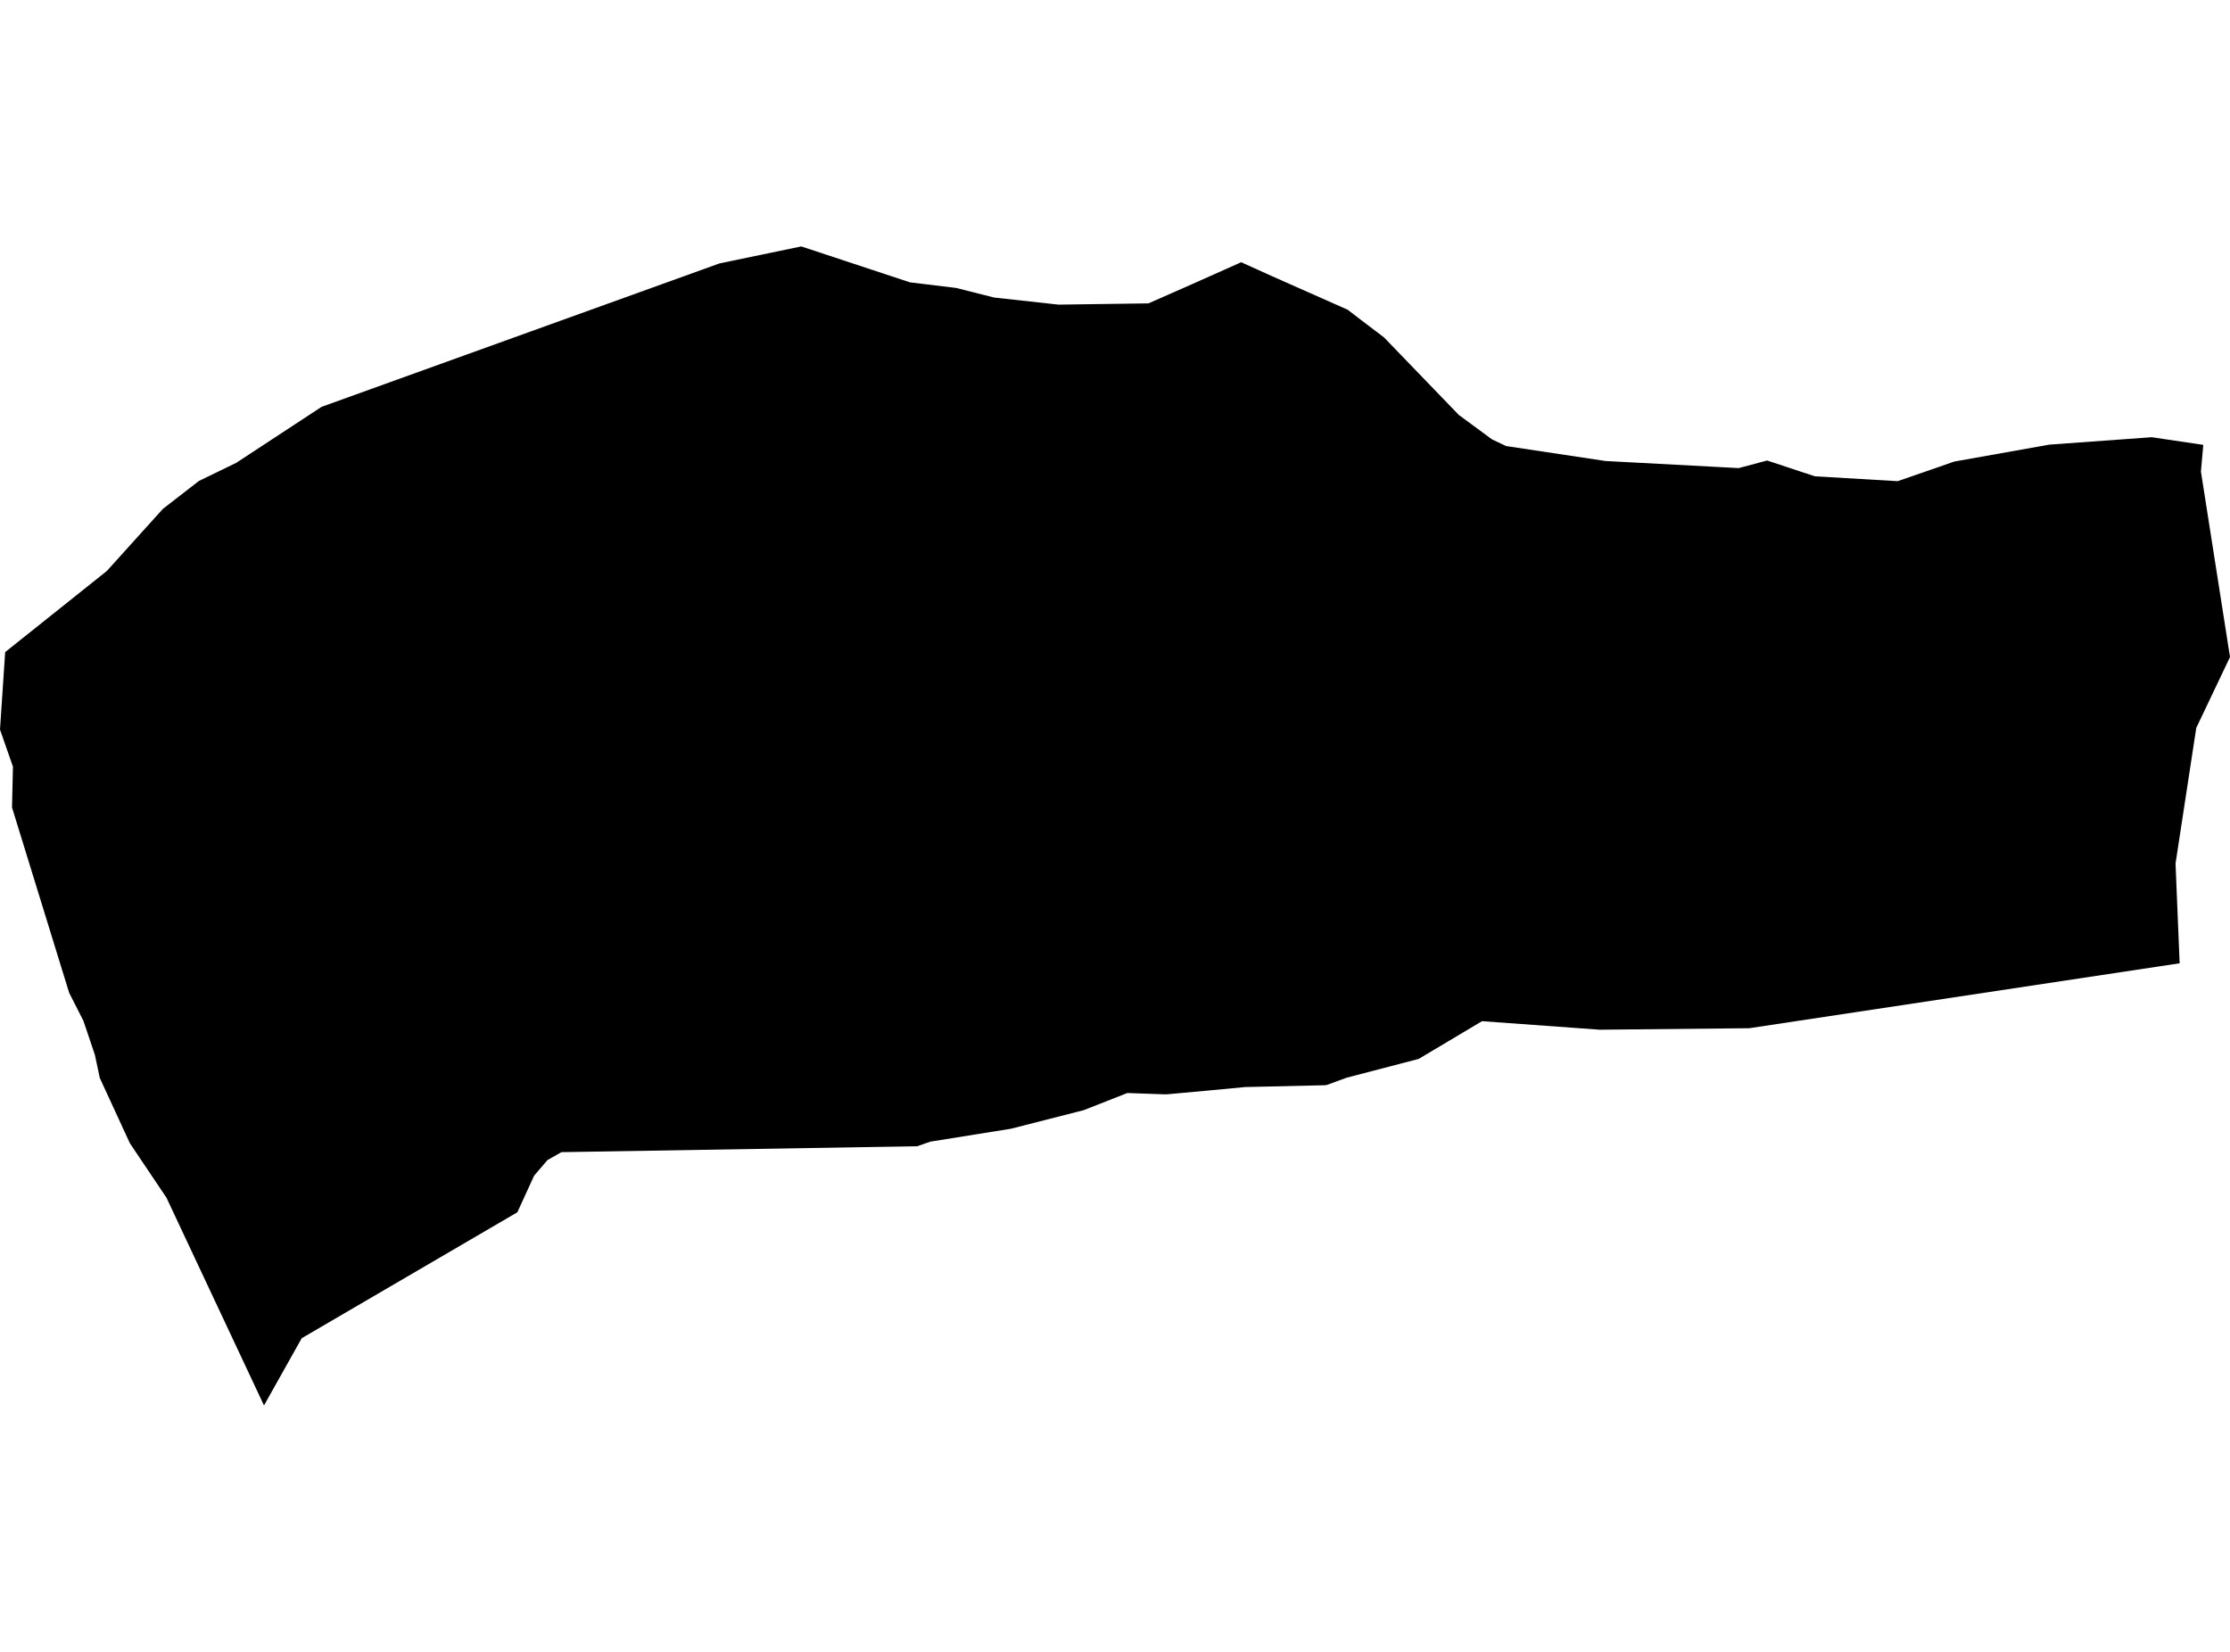 <?xml version='1.0'?>
<svg  baseProfile = 'tiny' width = '540' height = '400' stroke-linecap = 'round' stroke-linejoin = 'round' version='1.1' xmlns='http://www.w3.org/2000/svg'>
<path id='3420401001' title='3420401001'  d='M 533.533 107.726 532.961 114.193 540 159.098 538.402 162.459 531.83 176.266 526.811 209.097 527.805 233.26 423.586 248.982 387.379 249.344 358.874 247.279 343.545 256.413 326.089 260.966 321.326 262.714 320.813 262.789 302.228 263.212 301.519 263.227 292.46 264.086 282.707 264.975 281.984 264.99 272.985 264.674 262.448 268.819 244.797 273.326 225.306 276.446 222.096 277.562 135.95 278.994 132.573 280.908 129.347 284.676 125.277 293.555 73.062 324.049 63.928 340.329 40.322 290.043 31.459 276.853 24.163 261.026 22.987 255.464 21.118 249.917 20.199 247.203 16.747 240.405 2.909 195.531 3.135 185.642 0 176.673 1.251 157.907 21.088 142.079 25.866 138.266 39.433 123.237 48.16 116.469 57.19 112.083 77.871 98.516 174.222 63.787 194.029 59.671 220.347 68.369 231.532 69.726 240.727 72.047 256.313 73.765 278.095 73.464 288.872 68.716 300.554 63.5 307.956 66.847 326.345 75.001 329.722 77.594 335.133 81.694 353.252 100.476 361.301 106.4 364.708 108.013 388.766 111.63 421.023 113.349 427.912 111.51 439.474 115.339 459.522 116.514 469.425 113.093 473.224 111.766 496.271 107.666 521.052 105.872 533.533 107.726 Z' />
</svg>